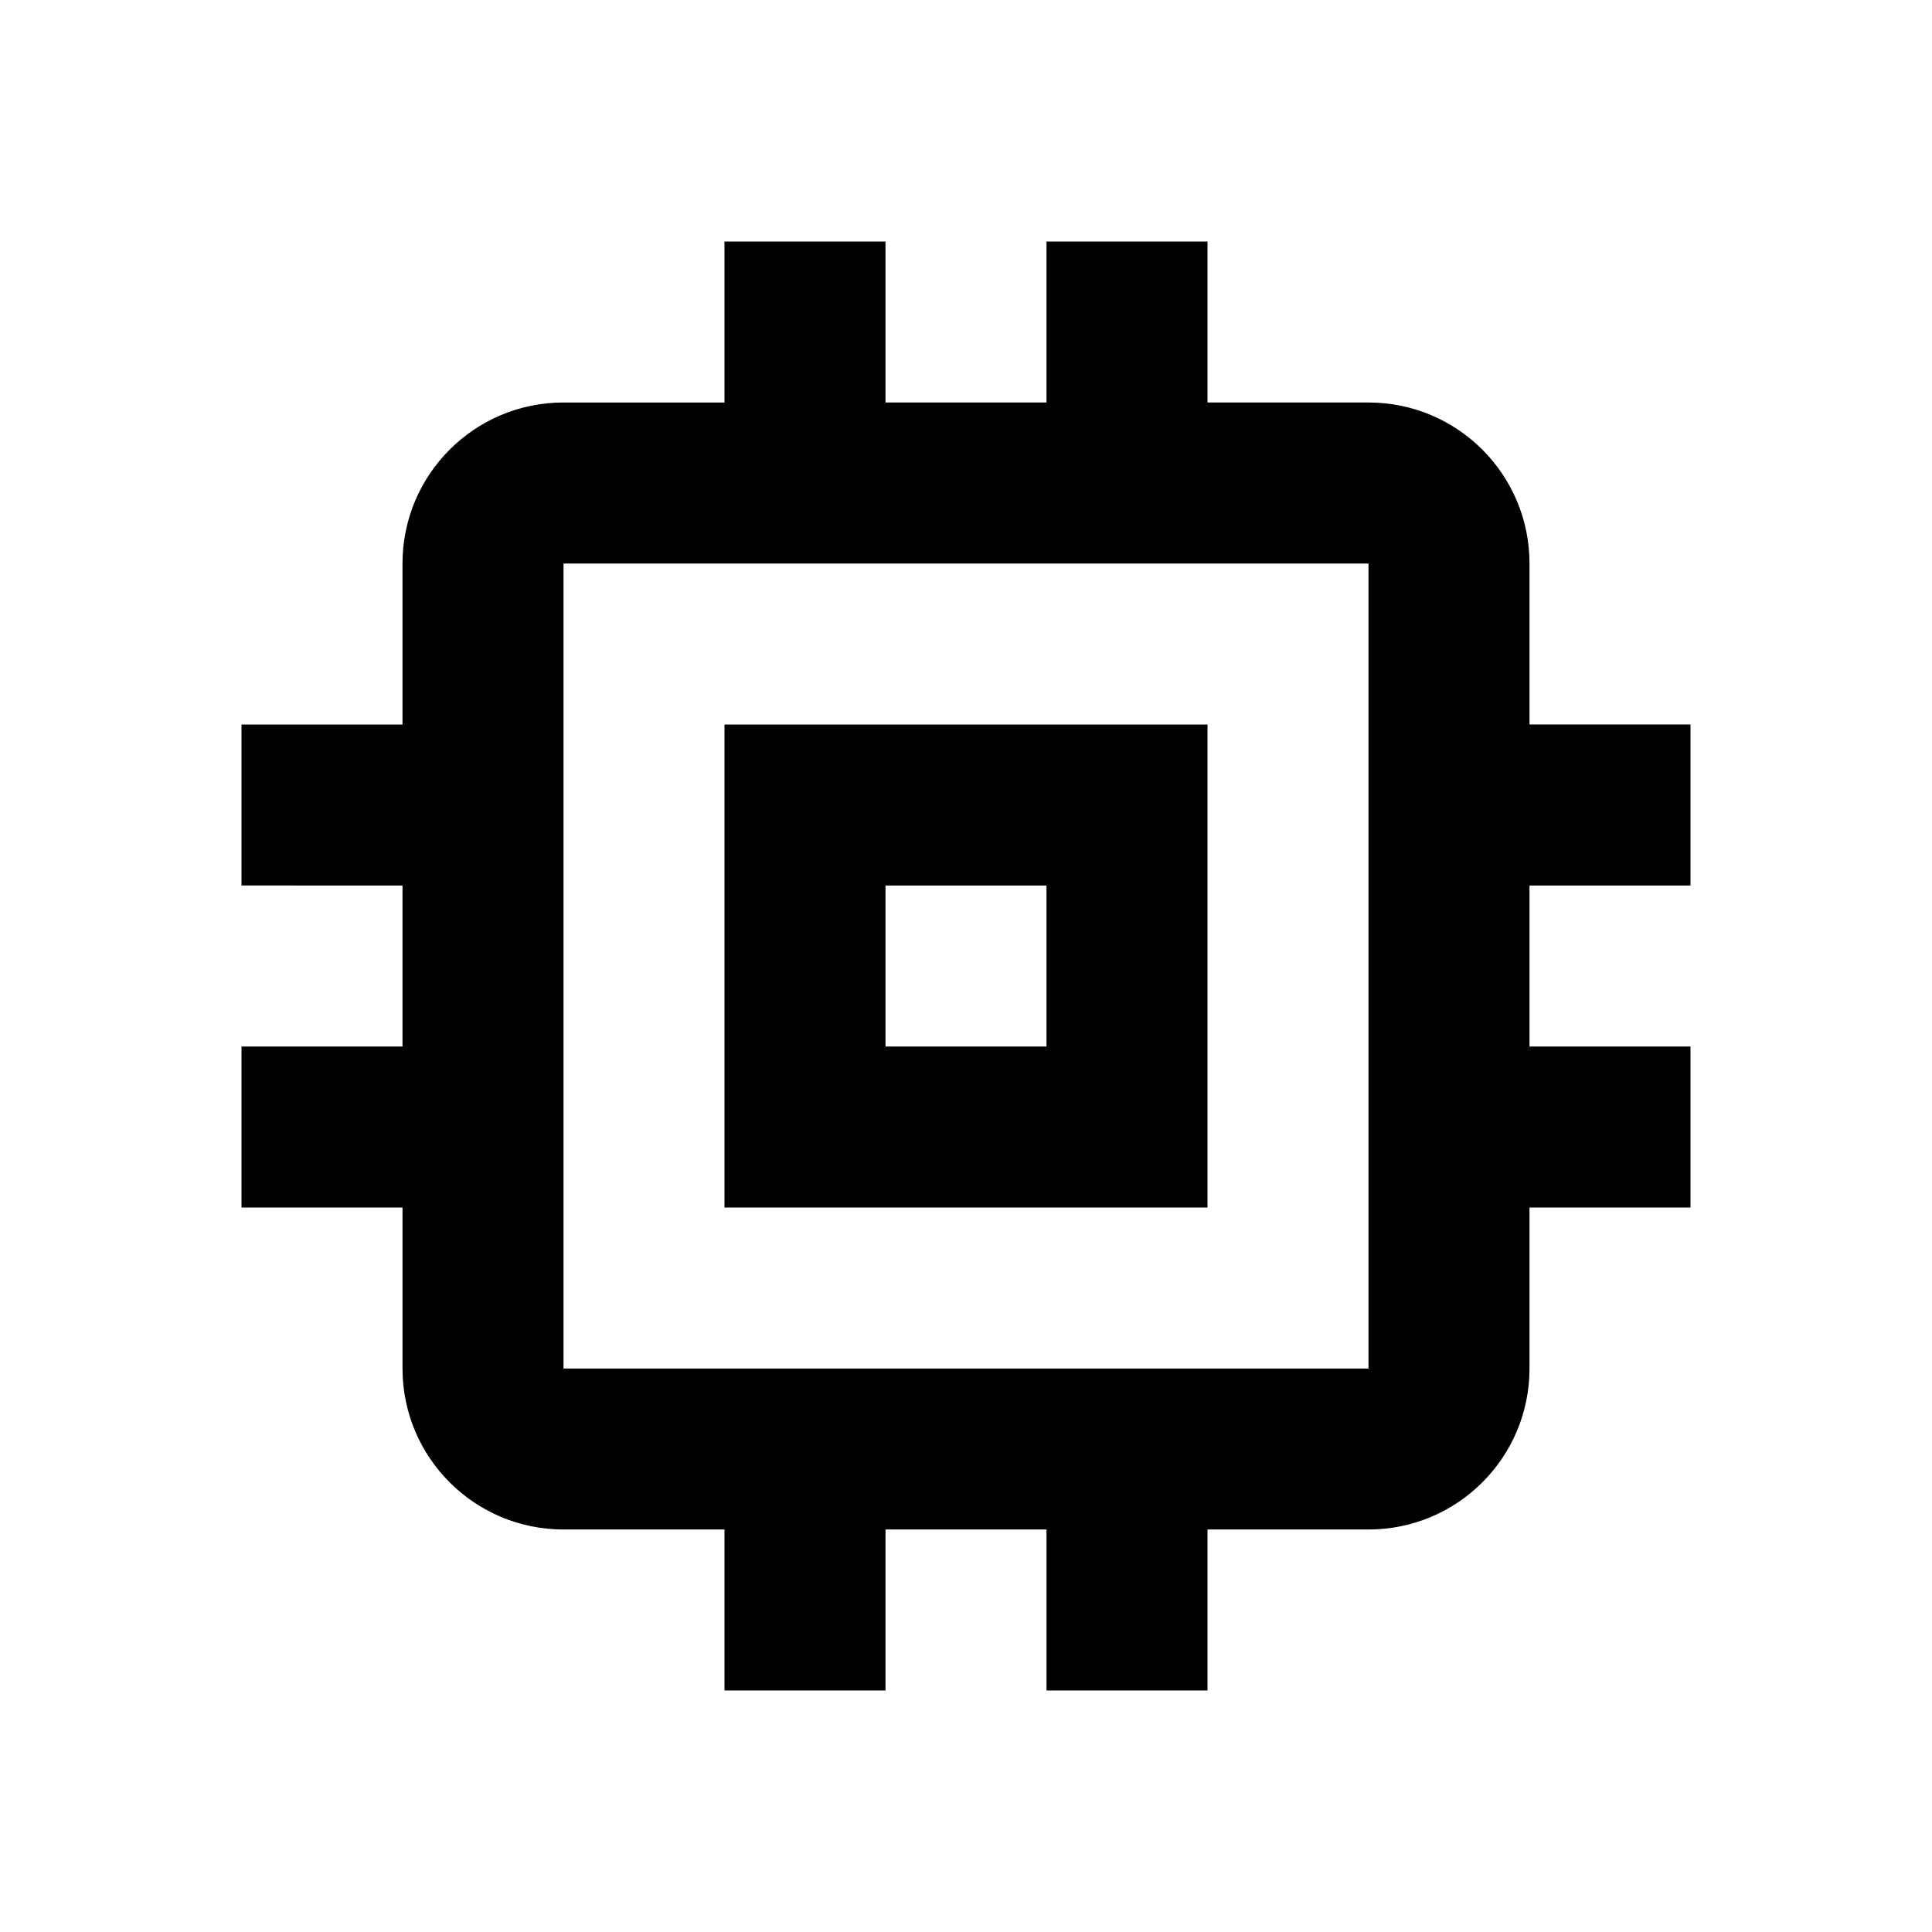 <svg xmlns="http://www.w3.org/2000/svg" width="48" height="48" viewBox="0 0 48 48">
  <path d="M30 18v12H18V18h12zm-4 8v-4h-4v4h4zm16-4h-4v4h4v4h-4v4c0 2.21-1.79 4-4 4h-4v4h-4v-4h-4v4h-4v-4h-4c-2.21 0-4-1.79-4-4v-4H6v-4h4v-4H6v-4h4v-4c0-2.21 1.79-4 4-4h4V6h4v4h4V6h4v4h4c2.21 0 4 1.79 4 4v4h4v4zm-8 12V14H14v20h20z"/>
</svg>
